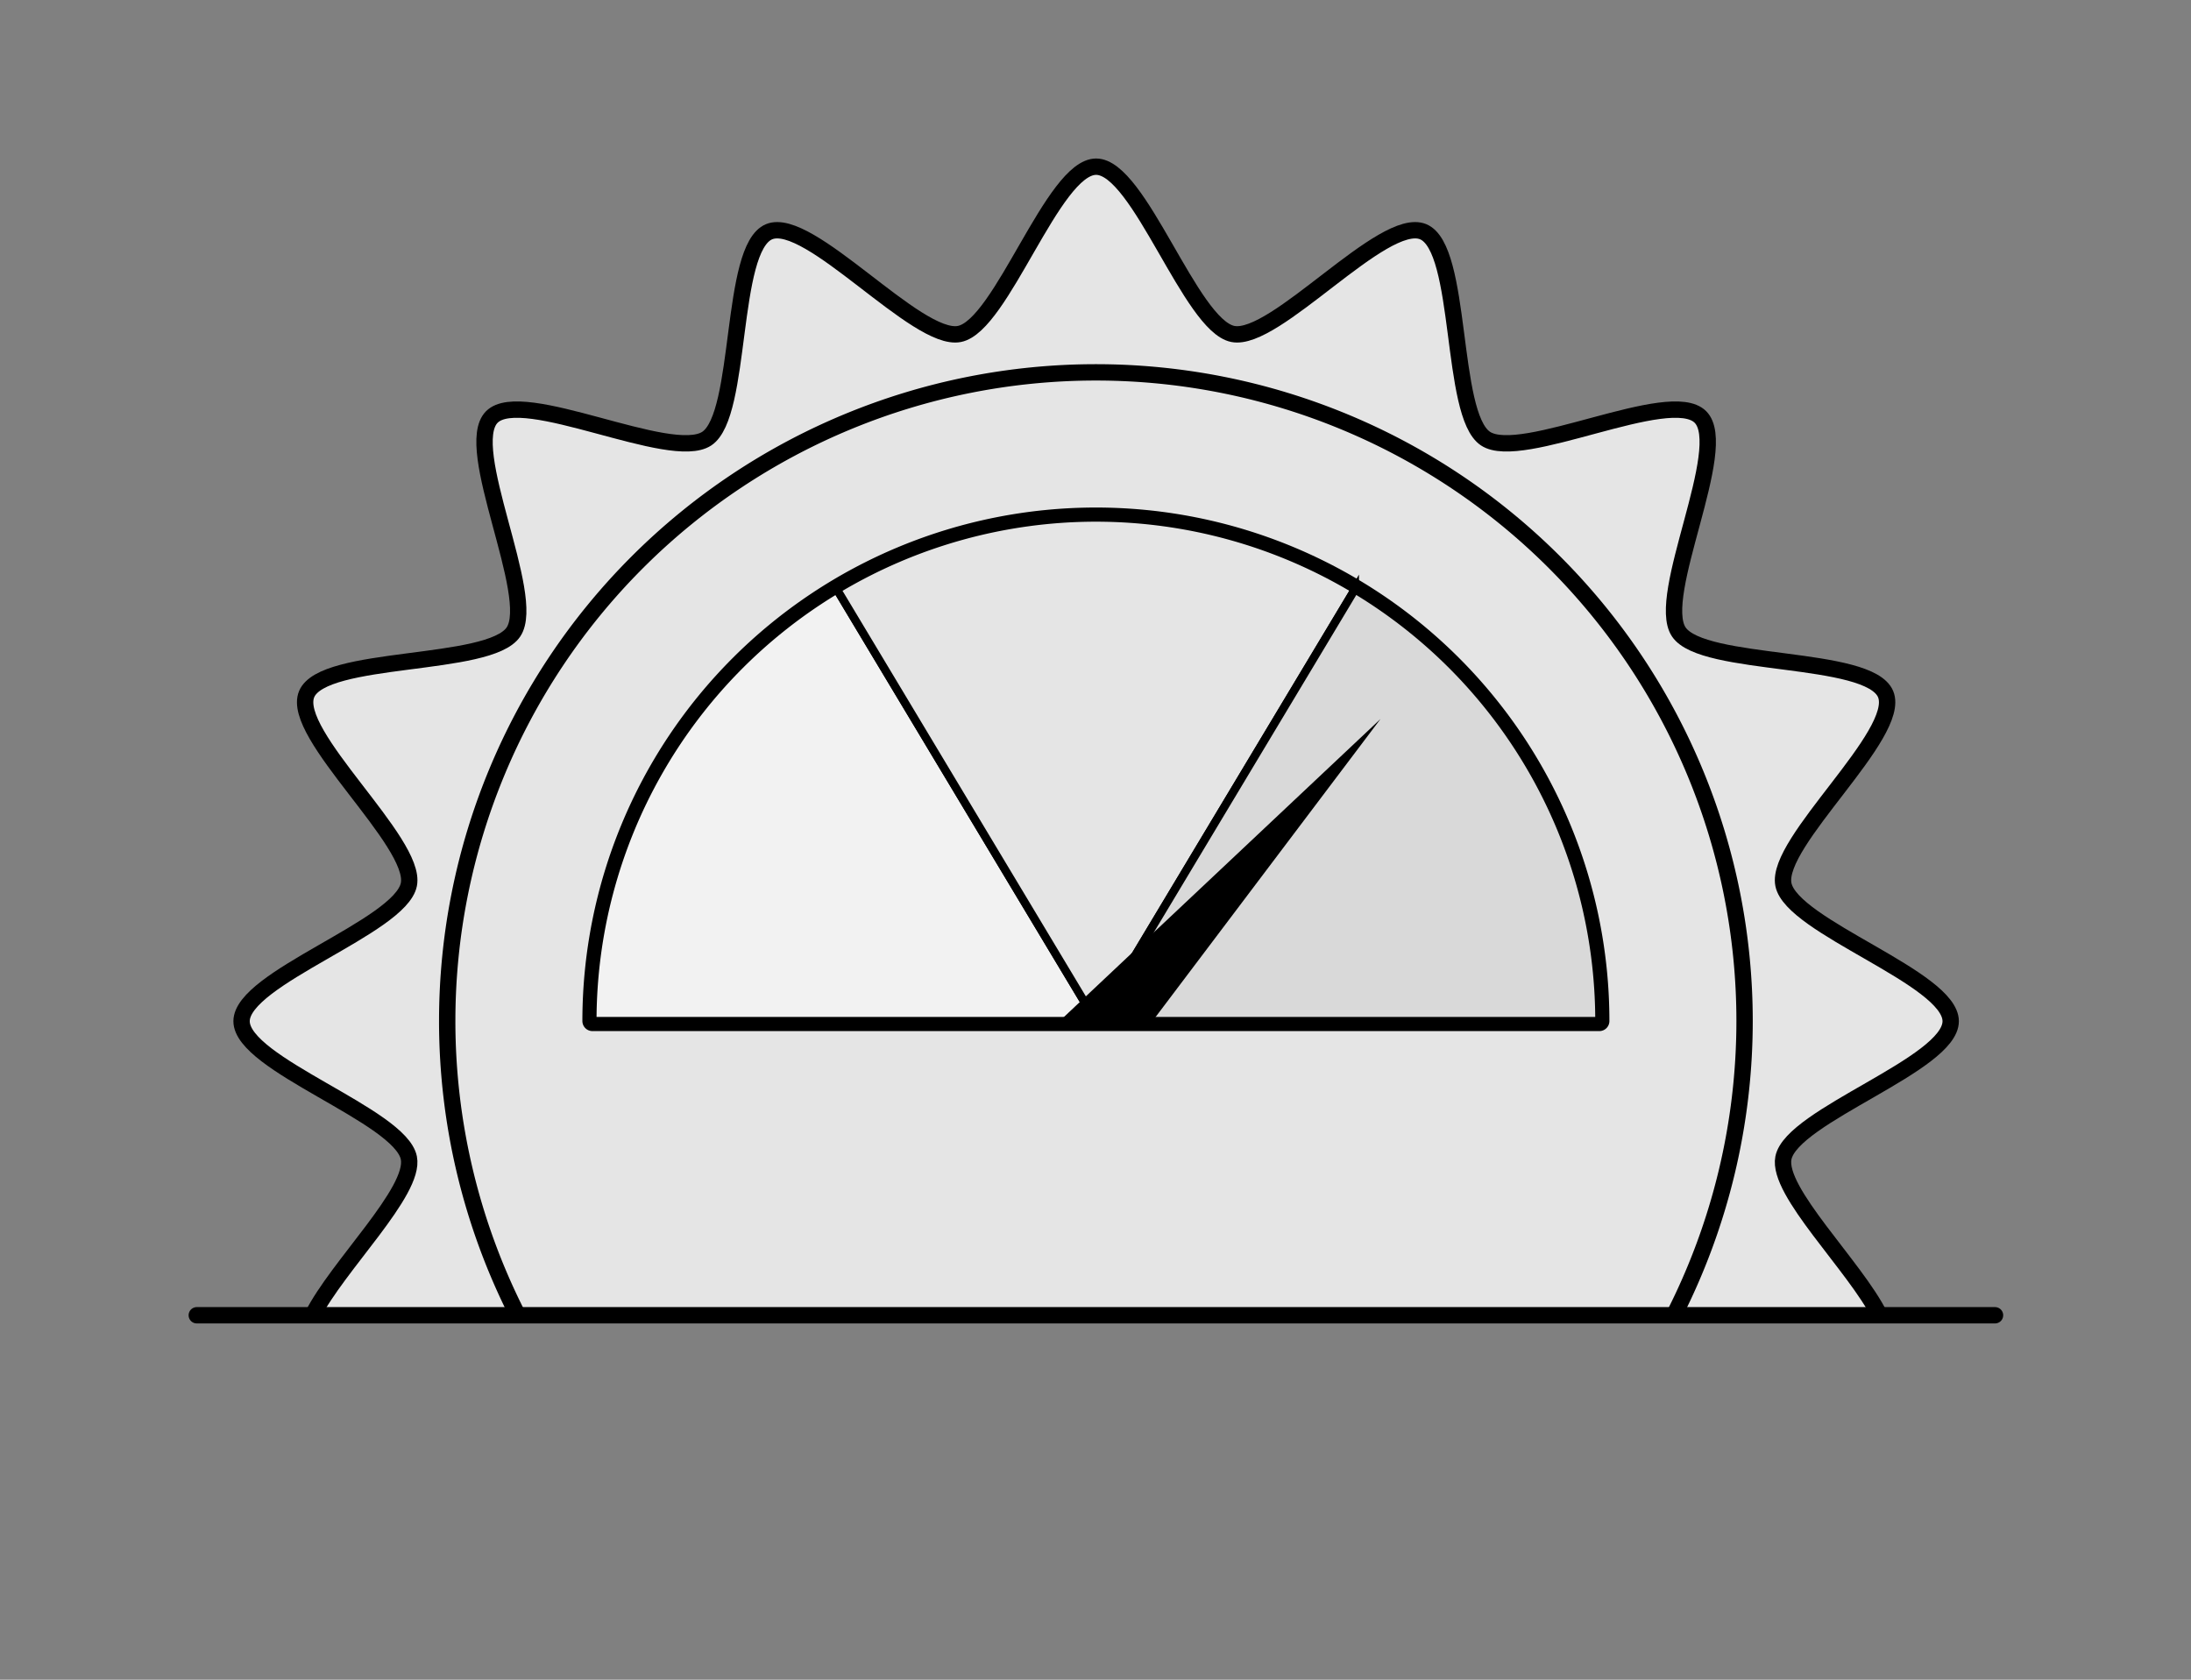 <?xml version="1.0" encoding="UTF-8" standalone="no"?>
<!-- Created with Inkscape (http://www.inkscape.org/) -->

<svg
   width="300mm"
   height="230mm"
   viewBox="0 0 300 230"
   version="1.1"
   id="svg5"
   inkscape:version="1.2.1 (9c6d41e410, 2022-07-14)"
   sodipodi:docname="weather-icons-daily.svg"
   inkscape:export-filename="..\src\media\images\weather-daily\sunrise-sunset.png"
   inkscape:export-xdpi="96"
   inkscape:export-ydpi="96"
   xmlns:inkscape="http://www.inkscape.org/namespaces/inkscape"
   xmlns:sodipodi="http://sodipodi.sourceforge.net/DTD/sodipodi-0.dtd"
   xmlns="http://www.w3.org/2000/svg"
   xmlns:svg="http://www.w3.org/2000/svg">
  <rect x="0" y="0" width="300" height="230" fill="#808080" stroke="none"/>
  <sodipodi:namedview
     id="namedview7"
     pagecolor="#ffffff"
     bordercolor="#666666"
     borderopacity="1.0"
     inkscape:showpageshadow="2"
     inkscape:pageopacity="0.0"
     inkscape:pagecheckerboard="0"
     inkscape:deskcolor="#d1d1d1"
     inkscape:document-units="mm"
     showgrid="true"
     inkscape:zoom="0.5946522"
     inkscape:cx="242.99919"
     inkscape:cy="422.09547"
     inkscape:window-width="1920"
     inkscape:window-height="1027"
     inkscape:window-x="-8"
     inkscape:window-y="-8"
     inkscape:window-maximized="1"
     inkscape:current-layer="layer1">
    <inkscape:grid
       type="xygrid"
       id="grid1216"
       spacingx="13.229"
       spacingy="13.229"
       originx="150"
       originy="115" />
  </sodipodi:namedview>
  <defs
     id="defs2">
    <rect
       x="316.929"
       y="484.646"
       width="500"
       height="300"
       id="rect9159" />
    <rect
       x="316.929"
       y="484.646"
       width="500"
       height="250"
       id="rect9153" />
  </defs>
  <g
     inkscape:groupmode="layer"
     id="layer4"
     inkscape:label="wind"
     style="display:none;stroke-width:5.292;stroke-dasharray:none"
     sodipodi:insensitive="true">
    <path
       style="fill:none;stroke:#000000;stroke-width:5.426;stroke-linecap:round;stroke-linejoin:miter;stroke-dasharray:none;stroke-opacity:1;paint-order:normal"
       d="m 17.708,99.474 c 0,0 55.74,2.182 83.468,0 28.11,-2.212 58.388,-0.955 83.468,-13.229 11.662,-5.707 22.803,-14.935 27.823,-26.458 3.549,-8.148 3.549,-18.31 0,-26.458 -5.019,-11.523 -15.705,-21.685 -27.823,-26.458 -8.568,-3.375 -19.254,-3.375 -27.823,0 -12.117,4.773 -22.803,14.935 -27.823,26.458 -3.549,8.148 -3.549,18.31 0,26.458 2.51,5.762 13.911,13.229 13.911,13.229"
       id="path17112"
       sodipodi:nodetypes="cssssssssc" />
    <path
       style="fill:none;stroke:#000000;stroke-width:5.426;stroke-linecap:round;stroke-linejoin:miter;stroke-dasharray:none;stroke-opacity:1;paint-order:normal"
       d="m 30.937,128.229 c 0,0 130.846,5.927 181.472,0 18.976,-2.222 52.872,-6.859 65.917,-20.151 13.031,-13.278 12.357,-28.192 5.293,-41.905 -5.045,-9.517 -13.848,-16.091 -29.477,-17.319"
       id="path17114"
       sodipodi:nodetypes="csscc" />
    <path
       style="fill:none;stroke:#000000;stroke-width:5.426;stroke-linecap:round;stroke-linejoin:miter;stroke-dasharray:none;stroke-opacity:1;paint-order:normal"
       d="m 17.708,165.619 c 0,0 61.013,-4.795 92.604,2.297 10.091,2.265 22.371,4.841 27.823,13.229 4.876,7.502 4.876,18.956 0,26.458 -5.451,8.388 -17.731,10.964 -27.823,13.229 -4.513,1.013 -9.627,1.688 -13.911,0 -6.059,-2.387 -11.402,-7.468 -13.911,-13.229 -1.775,-4.074 -1.775,-9.155 0,-13.229 2.51,-5.762 13.911,-13.229 13.911,-13.229"
       id="path17190"
       sodipodi:nodetypes="csssssssc" />
    <path
       style="fill:none;stroke:#000000;stroke-width:5.426;stroke-linecap:round;stroke-linejoin:miter;stroke-dasharray:none;stroke-opacity:1;paint-order:normal"
       d="m 136.771,154.688 c 0,0 34.608,-2.825 52.917,0 14.474,2.234 38.071,5.898 50.544,13.229 5.578,3.279 11.402,7.468 13.911,13.229 1.775,4.074 1.775,9.155 1e-5,13.229 -2.51,5.762 -13.911,13.229 -13.911,13.229"
       id="path17259"
       sodipodi:nodetypes="cssssc" />
  </g>
  <g
     inkscape:groupmode="layer"
     id="layer3"
     inkscape:label="precipitations"
     style="display:none;stroke:#000000;stroke-width:2.646;stroke-dasharray:none;stroke-opacity:1"
     sodipodi:insensitive="true">
    <path
       id="path333"
       style="display:inline;fill:#e5e5e5;fill-opacity:1;stroke:#000000;stroke-width:2.646;stroke-linecap:round;stroke-linejoin:round;stroke-dasharray:none;stroke-opacity:1"
       inkscape:transform-center-x="5.4379743"
       inkscape:transform-center-y="-7.4994285"
       d="m 266.171,103.496 c 7.102,40.073 -31.752,45.366 -64.184,28.99 -22.781,20.351 -53.179,20.775 -77.46,8.868 -24.281,6.543 -52.041,6.803 -67.404,-15.636 C -0.169,134.838 7.595,68.991 44.953,66.54 56.567,43.338 79.401,30.627 110.709,50.274 c 10.637,-14.075 23.739,-37.387 64.513,-20.126 23.921,-28.232 58.6,-12.29 72.189,12.259 37.884,-5.673 51.145,42.024 18.76,61.089 z"
       sodipodi:nodetypes="ccccccccc"
       inkscape:label="cloud" />
    <g
       id="g13310"
       inkscape:label="rain"
       style="display:inline;fill:#000000;fill-opacity:1;stroke:#000000;stroke-width:1.479;stroke-dasharray:none;stroke-opacity:1"
       transform="matrix(1.789,0,0,1.789,-1.498,2.5)">
      <path
         style="display:inline;fill:#000000;fill-opacity:1;stroke:#000000;stroke-width:1.479;stroke-linecap:butt;stroke-linejoin:miter;stroke-dasharray:none;stroke-opacity:1"
         d="m 11.656,81.163 c 0,0 -5.288,4.371 -5.821,7.487 -0.148,0.864 0.048,2.103 0.832,2.495 0.784,0.392 1.893,-0.195 2.495,-0.832 2.172,-2.297 2.494,-9.15 2.494,-9.15 z"
         id="path3600"
         sodipodi:nodetypes="csssc"
         inkscape:transform-center-x="3.2640978"
         inkscape:transform-center-y="5.6097429" />
      <path
         style="display:inline;fill:#000000;fill-opacity:1;stroke:#000000;stroke-width:1.479;stroke-linecap:butt;stroke-linejoin:miter;stroke-dasharray:none;stroke-opacity:1"
         d="m 24.886,90.736 c 0,0 -5.288,4.371 -5.821,7.487 -0.148,0.864 0.048,2.103 0.832,2.495 0.784,0.392 1.893,-0.195 2.495,-0.832 2.172,-2.297 2.494,-9.15 2.494,-9.15 z"
         id="path3602"
         sodipodi:nodetypes="csssc"
         inkscape:transform-center-x="3.2640977"
         inkscape:transform-center-y="5.6097427" />
      <path
         style="display:inline;fill:#000000;fill-opacity:1;stroke:#000000;stroke-width:1.479;stroke-linecap:butt;stroke-linejoin:miter;stroke-dasharray:none;stroke-opacity:1"
         d="m 11.656,97.35 c 0,0 -5.288,4.371 -5.821,7.487 -0.148,0.864 0.048,2.103 0.832,2.495 0.784,0.392 1.893,-0.195 2.495,-0.832 2.172,-2.297 2.494,-9.15 2.494,-9.15 z"
         id="path3604"
         sodipodi:nodetypes="csssc"
         inkscape:transform-center-x="3.2640976"
         inkscape:transform-center-y="5.609743" />
      <path
         style="display:inline;fill:#000000;fill-opacity:1;stroke:#000000;stroke-width:1.479;stroke-linecap:butt;stroke-linejoin:miter;stroke-dasharray:none;stroke-opacity:1"
         d="m 24.886,106.922 c 0,0 -5.288,4.371 -5.821,7.487 -0.148,0.864 0.048,2.103 0.832,2.495 0.784,0.392 1.893,-0.195 2.495,-0.832 2.172,-2.297 2.494,-9.15 2.494,-9.15 z"
         id="path3606"
         sodipodi:nodetypes="csssc"
         inkscape:transform-center-x="3.2640974"
         inkscape:transform-center-y="5.609743" />
      <path
         style="display:inline;fill:#000000;fill-opacity:1;stroke:#000000;stroke-width:1.479;stroke-linecap:butt;stroke-linejoin:miter;stroke-dasharray:none;stroke-opacity:1"
         d="m 37.704,81.986 c 0,0 -5.288,4.371 -5.821,7.487 -0.148,0.864 0.048,2.103 0.832,2.495 0.784,0.392 1.893,-0.195 2.495,-0.832 2.172,-2.297 2.494,-9.15 2.494,-9.15 z"
         id="path3608"
         sodipodi:nodetypes="csssc"
         inkscape:transform-center-x="3.2640966"
         inkscape:transform-center-y="5.6097416" />
      <path
         style="display:inline;fill:#000000;fill-opacity:1;stroke:#000000;stroke-width:1.479;stroke-linecap:butt;stroke-linejoin:miter;stroke-dasharray:none;stroke-opacity:1"
         d="m 38.115,97.35 c 0,0 -5.288,4.371 -5.821,7.487 -0.148,0.864 0.048,2.103 0.832,2.495 0.784,0.392 1.893,-0.195 2.495,-0.832 2.172,-2.297 2.494,-9.15 2.494,-9.15 z"
         id="path3610"
         sodipodi:nodetypes="csssc"
         inkscape:transform-center-x="3.2640949"
         inkscape:transform-center-y="5.6097392" />
    </g>
    <g
       id="g9608"
       inkscape:label="snow"
       style="display:inline;fill:#000000;fill-opacity:1;stroke:#000000;stroke-width:1.479;stroke-dasharray:none;stroke-opacity:1"
       transform="matrix(1.789,0,0,1.789,5.91,2.5)">
      <path
         sodipodi:type="star"
         style="fill:#000000;fill-opacity:1;stroke:#000000;stroke-width:6.315;stroke-linecap:round;stroke-linejoin:round;stroke-dasharray:none;stroke-opacity:1"
         id="path10677"
         inkscape:flatsided="false"
         sodipodi:sides="6"
         sodipodi:cx="39.6875"
         sodipodi:cy="54.239578"
         sodipodi:r1="13.229166"
         sodipodi:r2="3.9687498"
         sodipodi:arg1="1.5707963"
         sodipodi:arg2="2.0943951"
         inkscape:rounded="0.3"
         inkscape:randomized="0"
         d="m 39.688,67.469 c -2.997,0 0.611,-8.293 -1.984,-9.792 -2.596,-1.499 -7.974,5.773 -9.472,3.178 -1.499,-2.596 7.488,-3.617 7.488,-6.615 0,-2.997 -8.987,-4.019 -7.488,-6.615 1.499,-2.596 6.877,4.676 9.472,3.178 2.596,-1.499 -1.013,-9.792 1.984,-9.792 2.997,0 -0.611,8.293 1.984,9.792 2.596,1.499 7.974,-5.773 9.472,-3.178 1.499,2.596 -7.488,3.617 -7.488,6.615 0,2.997 8.987,4.019 7.488,6.615 -1.499,2.596 -6.877,-4.676 -9.472,-3.178 -2.596,1.499 1.013,9.792 -1.984,9.792 z"
         transform="matrix(0.225,0.066,-0.066,0.225,86.393,76.178)" />
      <path
         sodipodi:type="star"
         style="fill:#000000;fill-opacity:1;stroke:#000000;stroke-width:6.315;stroke-linecap:round;stroke-linejoin:round;stroke-dasharray:none;stroke-opacity:1"
         id="path10679"
         inkscape:flatsided="false"
         sodipodi:sides="6"
         sodipodi:cx="39.6875"
         sodipodi:cy="54.239578"
         sodipodi:r1="13.229166"
         sodipodi:r2="3.9687498"
         sodipodi:arg1="1.5707963"
         sodipodi:arg2="2.0943951"
         inkscape:rounded="0.3"
         inkscape:randomized="0"
         d="m 39.688,67.469 c -2.997,0 0.611,-8.293 -1.984,-9.792 -2.596,-1.499 -7.974,5.773 -9.472,3.178 -1.499,-2.596 7.488,-3.617 7.488,-6.615 0,-2.997 -8.987,-4.019 -7.488,-6.615 1.499,-2.596 6.877,4.676 9.472,3.178 2.596,-1.499 -1.013,-9.792 1.984,-9.792 2.997,0 -0.611,8.293 1.984,9.792 2.596,1.499 7.974,-5.773 9.472,-3.178 1.499,2.596 -7.488,3.617 -7.488,6.615 0,2.997 8.987,4.019 7.488,6.615 -1.499,2.596 -6.877,-4.676 -9.472,-3.178 -2.596,1.499 1.013,9.792 -1.984,9.792 z"
         transform="matrix(0.225,0.066,-0.066,0.225,80.871,90.295)" />
      <path
         sodipodi:type="star"
         style="fill:#000000;fill-opacity:1;stroke:#000000;stroke-width:6.315;stroke-linecap:round;stroke-linejoin:round;stroke-dasharray:none;stroke-opacity:1"
         id="path10681"
         inkscape:flatsided="false"
         sodipodi:sides="6"
         sodipodi:cx="39.6875"
         sodipodi:cy="54.239578"
         sodipodi:r1="13.229166"
         sodipodi:r2="3.9687498"
         sodipodi:arg1="1.5707963"
         sodipodi:arg2="2.0943951"
         inkscape:rounded="0.3"
         inkscape:randomized="0"
         d="m 39.688,67.469 c -2.997,0 0.611,-8.293 -1.984,-9.792 -2.596,-1.499 -7.974,5.773 -9.472,3.178 -1.499,-2.596 7.488,-3.617 7.488,-6.615 0,-2.997 -8.987,-4.019 -7.488,-6.615 1.499,-2.596 6.877,4.676 9.472,3.178 2.596,-1.499 -1.013,-9.792 1.984,-9.792 2.997,0 -0.611,8.293 1.984,9.792 2.596,1.499 7.974,-5.773 9.472,-3.178 1.499,2.596 -7.488,3.617 -7.488,6.615 0,2.997 8.987,4.019 7.488,6.615 -1.499,2.596 -6.877,-4.676 -9.472,-3.178 -2.596,1.499 1.013,9.792 -1.984,9.792 z"
         transform="matrix(0.225,0.066,-0.066,0.225,73.364,73.847)" />
      <path
         sodipodi:type="star"
         style="fill:#000000;fill-opacity:1;stroke:#000000;stroke-width:6.315;stroke-linecap:round;stroke-linejoin:round;stroke-dasharray:none;stroke-opacity:1"
         id="path10683"
         inkscape:flatsided="false"
         sodipodi:sides="6"
         sodipodi:cx="39.6875"
         sodipodi:cy="54.239578"
         sodipodi:r1="13.229166"
         sodipodi:r2="3.9687498"
         sodipodi:arg1="1.5707963"
         sodipodi:arg2="2.0943951"
         inkscape:rounded="0.3"
         inkscape:randomized="0"
         d="m 39.688,67.469 c -2.997,0 0.611,-8.293 -1.984,-9.792 -2.596,-1.499 -7.974,5.773 -9.472,3.178 -1.499,-2.596 7.488,-3.617 7.488,-6.615 0,-2.997 -8.987,-4.019 -7.488,-6.615 1.499,-2.596 6.877,4.676 9.472,3.178 2.596,-1.499 -1.013,-9.792 1.984,-9.792 2.997,0 -0.611,8.293 1.984,9.792 2.596,1.499 7.974,-5.773 9.472,-3.178 1.499,2.596 -7.488,3.617 -7.488,6.615 0,2.997 8.987,4.019 7.488,6.615 -1.499,2.596 -6.877,-4.676 -9.472,-3.178 -2.596,1.499 1.013,9.792 -1.984,9.792 z"
         transform="matrix(0.225,0.066,-0.066,0.225,66.75,88.975)" />
      <path
         sodipodi:type="star"
         style="fill:#000000;fill-opacity:1;stroke:#000000;stroke-width:6.315;stroke-linecap:round;stroke-linejoin:round;stroke-dasharray:none;stroke-opacity:1"
         id="path10685"
         inkscape:flatsided="false"
         sodipodi:sides="6"
         sodipodi:cx="39.6875"
         sodipodi:cy="54.239578"
         sodipodi:r1="13.229166"
         sodipodi:r2="3.9687498"
         sodipodi:arg1="1.5707963"
         sodipodi:arg2="2.0943951"
         inkscape:rounded="0.3"
         inkscape:randomized="0"
         d="m 39.688,67.469 c -2.997,0 0.611,-8.293 -1.984,-9.792 -2.596,-1.499 -7.974,5.773 -9.472,3.178 -1.499,-2.596 7.488,-3.617 7.488,-6.615 0,-2.997 -8.987,-4.019 -7.488,-6.615 1.499,-2.596 6.877,4.676 9.472,3.178 2.596,-1.499 -1.013,-9.792 1.984,-9.792 2.997,0 -0.611,8.293 1.984,9.792 2.596,1.499 7.974,-5.773 9.472,-3.178 1.499,2.596 -7.488,3.617 -7.488,6.615 0,2.997 8.987,4.019 7.488,6.615 -1.499,2.596 -6.877,-4.676 -9.472,-3.178 -2.596,1.499 1.013,9.792 -1.984,9.792 z"
         transform="matrix(0.225,0.066,-0.066,0.225,59.935,76.178)" />
      <path
         sodipodi:type="star"
         style="fill:#000000;fill-opacity:1;stroke:#000000;stroke-width:6.315;stroke-linecap:round;stroke-linejoin:round;stroke-dasharray:none;stroke-opacity:1"
         id="path10687"
         inkscape:flatsided="false"
         sodipodi:sides="6"
         sodipodi:cx="39.6875"
         sodipodi:cy="54.239578"
         sodipodi:r1="13.229166"
         sodipodi:r2="3.9687498"
         sodipodi:arg1="1.5707963"
         sodipodi:arg2="2.0943951"
         inkscape:rounded="0.3"
         inkscape:randomized="0"
         d="m 39.688,67.469 c -2.997,0 0.611,-8.293 -1.984,-9.792 -2.596,-1.499 -7.974,5.773 -9.472,3.178 -1.499,-2.596 7.488,-3.617 7.488,-6.615 0,-2.997 -8.987,-4.019 -7.488,-6.615 1.499,-2.596 6.877,4.676 9.472,3.178 2.596,-1.499 -1.013,-9.792 1.984,-9.792 2.997,0 -0.611,8.293 1.984,9.792 2.596,1.499 7.974,-5.773 9.472,-3.178 1.499,2.596 -7.488,3.617 -7.488,6.615 0,2.997 8.987,4.019 7.488,6.615 -1.499,2.596 -6.877,-4.676 -9.472,-3.178 -2.596,1.499 1.013,9.792 -1.984,9.792 z"
         transform="matrix(0.225,0.066,-0.066,0.225,53.32,90.777)" />
      <path
         sodipodi:type="star"
         style="fill:#000000;fill-opacity:1;stroke:#000000;stroke-width:6.315;stroke-linecap:round;stroke-linejoin:round;stroke-dasharray:none;stroke-opacity:1"
         id="path10689"
         inkscape:flatsided="false"
         sodipodi:sides="6"
         sodipodi:cx="39.6875"
         sodipodi:cy="54.239578"
         sodipodi:r1="13.229166"
         sodipodi:r2="3.9687498"
         sodipodi:arg1="1.5707963"
         sodipodi:arg2="2.0943951"
         inkscape:rounded="0.3"
         inkscape:randomized="0"
         d="m 39.688,67.469 c -2.997,0 0.611,-8.293 -1.984,-9.792 -2.596,-1.499 -7.974,5.773 -9.472,3.178 -1.499,-2.596 7.488,-3.617 7.488,-6.615 0,-2.997 -8.987,-4.019 -7.488,-6.615 1.499,-2.596 6.877,4.676 9.472,3.178 2.596,-1.499 -1.013,-9.792 1.984,-9.792 2.997,0 -0.611,8.293 1.984,9.792 2.596,1.499 7.974,-5.773 9.472,-3.178 1.499,2.596 -7.488,3.617 -7.488,6.615 0,2.997 8.987,4.019 7.488,6.615 -1.499,2.596 -6.877,-4.676 -9.472,-3.178 -2.596,1.499 1.013,9.792 -1.984,9.792 z"
         transform="matrix(0.225,0.066,-0.066,0.225,46.906,73.847)" />
      <path
         sodipodi:type="star"
         style="fill:#000000;fill-opacity:1;stroke:#000000;stroke-width:6.315;stroke-linecap:round;stroke-linejoin:round;stroke-dasharray:none;stroke-opacity:1"
         id="path10691"
         inkscape:flatsided="false"
         sodipodi:sides="6"
         sodipodi:cx="39.6875"
         sodipodi:cy="54.239578"
         sodipodi:r1="13.229166"
         sodipodi:r2="3.9687498"
         sodipodi:arg1="1.5707963"
         sodipodi:arg2="2.0943951"
         inkscape:rounded="0.3"
         inkscape:randomized="0"
         d="m 39.688,67.469 c -2.997,0 0.611,-8.293 -1.984,-9.792 -2.596,-1.499 -7.974,5.773 -9.472,3.178 -1.499,-2.596 7.488,-3.617 7.488,-6.615 0,-2.997 -8.987,-4.019 -7.488,-6.615 1.499,-2.596 6.877,4.676 9.472,3.178 2.596,-1.499 -1.013,-9.792 1.984,-9.792 2.997,0 -0.611,8.293 1.984,9.792 2.596,1.499 7.974,-5.773 9.472,-3.178 1.499,2.596 -7.488,3.617 -7.488,6.615 0,2.997 8.987,4.019 7.488,6.615 -1.499,2.596 -6.877,-4.676 -9.472,-3.178 -2.596,1.499 1.013,9.792 -1.984,9.792 z"
         transform="matrix(0.225,0.066,-0.066,0.225,40.091,88.66)" />
      <path
         sodipodi:type="star"
         style="fill:#000000;fill-opacity:1;stroke:#000000;stroke-width:6.315;stroke-linecap:round;stroke-linejoin:round;stroke-dasharray:none;stroke-opacity:1"
         id="path10705"
         inkscape:flatsided="false"
         sodipodi:sides="6"
         sodipodi:cx="39.6875"
         sodipodi:cy="54.239578"
         sodipodi:r1="13.229166"
         sodipodi:r2="3.9687498"
         sodipodi:arg1="1.5707963"
         sodipodi:arg2="2.0943951"
         inkscape:rounded="0.3"
         inkscape:randomized="0"
         d="m 39.688,67.469 c -2.997,0 0.611,-8.293 -1.984,-9.792 -2.596,-1.499 -7.974,5.773 -9.472,3.178 -1.499,-2.596 7.488,-3.617 7.488,-6.615 0,-2.997 -8.987,-4.019 -7.488,-6.615 1.499,-2.596 6.877,4.676 9.472,3.178 2.596,-1.499 -1.013,-9.792 1.984,-9.792 2.997,0 -0.611,8.293 1.984,9.792 2.596,1.499 7.974,-5.773 9.472,-3.178 1.499,2.596 -7.488,3.617 -7.488,6.615 0,2.997 8.987,4.019 7.488,6.615 -1.499,2.596 -6.877,-4.676 -9.472,-3.178 -2.596,1.499 1.013,9.792 -1.984,9.792 z"
         transform="matrix(0.225,0.066,-0.066,0.225,74.91,102.606)" />
      <path
         sodipodi:type="star"
         style="fill:#000000;fill-opacity:1;stroke:#000000;stroke-width:6.315;stroke-linecap:round;stroke-linejoin:round;stroke-dasharray:none;stroke-opacity:1"
         id="path10707"
         inkscape:flatsided="false"
         sodipodi:sides="6"
         sodipodi:cx="39.6875"
         sodipodi:cy="54.239578"
         sodipodi:r1="13.229166"
         sodipodi:r2="3.9687498"
         sodipodi:arg1="1.5707963"
         sodipodi:arg2="2.0943951"
         inkscape:rounded="0.3"
         inkscape:randomized="0"
         d="m 39.688,67.469 c -2.997,0 0.611,-8.293 -1.984,-9.792 -2.596,-1.499 -7.974,5.773 -9.472,3.178 -1.499,-2.596 7.488,-3.617 7.488,-6.615 0,-2.997 -8.987,-4.019 -7.488,-6.615 1.499,-2.596 6.877,4.676 9.472,3.178 2.596,-1.499 -1.013,-9.792 1.984,-9.792 2.997,0 -0.611,8.293 1.984,9.792 2.596,1.499 7.974,-5.773 9.472,-3.178 1.499,2.596 -7.488,3.617 -7.488,6.615 0,2.997 8.987,4.019 7.488,6.615 -1.499,2.596 -6.877,-4.676 -9.472,-3.178 -2.596,1.499 1.013,9.792 -1.984,9.792 z"
         transform="matrix(0.225,0.066,-0.066,0.225,59.935,103.26)" />
      <path
         sodipodi:type="star"
         style="fill:#000000;fill-opacity:1;stroke:#000000;stroke-width:6.315;stroke-linecap:round;stroke-linejoin:round;stroke-dasharray:none;stroke-opacity:1"
         id="path10709"
         inkscape:flatsided="false"
         sodipodi:sides="6"
         sodipodi:cx="39.6875"
         sodipodi:cy="54.239578"
         sodipodi:r1="13.229166"
         sodipodi:r2="3.9687498"
         sodipodi:arg1="1.5707963"
         sodipodi:arg2="2.0943951"
         inkscape:rounded="0.3"
         inkscape:randomized="0"
         d="m 39.688,67.469 c -2.997,0 0.611,-8.293 -1.984,-9.792 -2.596,-1.499 -7.974,5.773 -9.472,3.178 -1.499,-2.596 7.488,-3.617 7.488,-6.615 0,-2.997 -8.987,-4.019 -7.488,-6.615 1.499,-2.596 6.877,4.676 9.472,3.178 2.596,-1.499 -1.013,-9.792 1.984,-9.792 2.997,0 -0.611,8.293 1.984,9.792 2.596,1.499 7.974,-5.773 9.472,-3.178 1.499,2.596 -7.488,3.617 -7.488,6.615 0,2.997 8.987,4.019 7.488,6.615 -1.499,2.596 -6.877,-4.676 -9.472,-3.178 -2.596,1.499 1.013,9.792 -1.984,9.792 z"
         transform="matrix(0.225,0.066,-0.066,0.225,48.452,102.606)" />
      <path
         sodipodi:type="star"
         style="fill:#000000;fill-opacity:1;stroke:#000000;stroke-width:6.315;stroke-linecap:round;stroke-linejoin:round;stroke-dasharray:none;stroke-opacity:1"
         id="path10711"
         inkscape:flatsided="false"
         sodipodi:sides="6"
         sodipodi:cx="39.6875"
         sodipodi:cy="54.239578"
         sodipodi:r1="13.229166"
         sodipodi:r2="3.9687498"
         sodipodi:arg1="1.5707963"
         sodipodi:arg2="2.0943951"
         inkscape:rounded="0.3"
         inkscape:randomized="0"
         d="m 39.688,67.469 c -2.997,0 0.611,-8.293 -1.984,-9.792 -2.596,-1.499 -7.974,5.773 -9.472,3.178 -1.499,-2.596 7.488,-3.617 7.488,-6.615 0,-2.997 -8.987,-4.019 -7.488,-6.615 1.499,-2.596 6.877,4.676 9.472,3.178 2.596,-1.499 -1.013,-9.792 1.984,-9.792 2.997,0 -0.611,8.293 1.984,9.792 2.596,1.499 7.974,-5.773 9.472,-3.178 1.499,2.596 -7.488,3.617 -7.488,6.615 0,2.997 8.987,4.019 7.488,6.615 -1.499,2.596 -6.877,-4.676 -9.472,-3.178 -2.596,1.499 1.013,9.792 -1.984,9.792 z"
         transform="matrix(0.225,0.066,-0.066,0.225,33.477,103.26)" />
    </g>
    <g
       id="g13287"
       inkscape:label="hail"
       style="display:inline;fill:#0b0b0b;fill-opacity:1;stroke:#000000;stroke-width:1.479;stroke-dasharray:none;stroke-opacity:1"
       transform="matrix(1.789,0,0,1.789,5.91,2.5)">
      <path
         sodipodi:type="star"
         style="fill:#0b0b0b;fill-opacity:1;stroke:#000000;stroke-width:1.479;stroke-linecap:butt;stroke-linejoin:miter;stroke-dasharray:none;stroke-opacity:1"
         id="path16922"
         inkscape:flatsided="true"
         sodipodi:sides="6"
         sodipodi:cx="98.424995"
         sodipodi:cy="98.954163"
         sodipodi:r1="3.175"
         sodipodi:r2="2.7496307"
         sodipodi:arg1="1.5707963"
         sodipodi:arg2="2.0943951"
         inkscape:rounded="0"
         inkscape:randomized="0"
         d="m 98.425,102.129 -2.75,-1.587 0,-3.175 2.75,-1.587 2.75,1.587 0,3.175 z"
         inkscape:transform-center-x="1.5491966e-06"
         transform="rotate(-15,108.205,71.254)" />
      <path
         sodipodi:type="star"
         style="fill:#0b0b0b;fill-opacity:1;stroke:#000000;stroke-width:1.479;stroke-linecap:butt;stroke-linejoin:miter;stroke-dasharray:none;stroke-opacity:1"
         id="path16924"
         inkscape:flatsided="true"
         sodipodi:sides="6"
         sodipodi:cx="114.3"
         sodipodi:cy="114.82917"
         sodipodi:r1="3.175"
         sodipodi:r2="2.7496307"
         sodipodi:arg1="0"
         sodipodi:arg2="0.52359878"
         inkscape:rounded="0"
         inkscape:randomized="0"
         d="m 117.475,114.829 -1.587,2.75 h -3.175 l -1.587,-2.75 1.587,-2.75 h 3.175 z"
         inkscape:transform-center-x="3.4825906e-06"
         inkscape:transform-center-y="-4.562724e-06"
         transform="rotate(-75,111.919,117.932)" />
      <path
         sodipodi:type="star"
         style="fill:#0b0b0b;fill-opacity:1;stroke:#000000;stroke-width:1.479;stroke-linecap:butt;stroke-linejoin:miter;stroke-dasharray:none;stroke-opacity:1"
         id="path16926"
         inkscape:flatsided="true"
         sodipodi:sides="6"
         sodipodi:cx="127"
         sodipodi:cy="98.954163"
         sodipodi:r1="3.175"
         sodipodi:r2="2.7496307"
         sodipodi:arg1="0"
         sodipodi:arg2="0.52359878"
         inkscape:rounded="0"
         inkscape:randomized="0"
         d="m 130.175,98.954 -1.587,2.75 h -3.175 l -1.587,-2.75 1.587,-2.75 h 3.175 z"
         transform="rotate(45,127,98.954)" />
      <path
         style="fill:#0b0b0b;fill-opacity:1;stroke:#000000;stroke-width:1.479;stroke-linecap:round;stroke-linejoin:miter;stroke-dasharray:none;stroke-opacity:1"
         d="m 109.103,94.192 6.35,-12.7"
         id="path17254" />
      <path
         style="fill:#0b0b0b;fill-opacity:1;stroke:#000000;stroke-width:1.479;stroke-linecap:round;stroke-linejoin:miter;stroke-dasharray:none;stroke-opacity:1"
         d="m 112.713,108.479 6.35,-12.7"
         id="path17256" />
      <path
         style="fill:#0b0b0b;fill-opacity:1;stroke:#000000;stroke-width:1.479;stroke-linecap:round;stroke-linejoin:miter;stroke-dasharray:none;stroke-opacity:1"
         d="m 130.175,92.604 6.35,-12.7"
         id="path17258" />
    </g>
    <path
       style="fill:none;stroke:#000000;stroke-width:2.646;stroke-linecap:butt;stroke-linejoin:miter;stroke-dasharray:none;stroke-opacity:1"
       d="M 136.771,9.167 57.47,220.833"
       id="path13714"
       inkscape:label="division-left" />
    <path
       style="fill:none;stroke:#000000;stroke-width:2.646;stroke-linecap:butt;stroke-linejoin:miter;stroke-dasharray:none;stroke-opacity:1"
       d="M 242.604,9.167 163.303,220.833"
       id="path13716"
       inkscape:label="division-right" />
    <g
       id="g14911"
       inkscape:label="clock"
       style="display:inline;stroke:#000000;stroke-width:3.748;stroke-dasharray:none;stroke-opacity:1"
       transform="matrix(0.706,0,0,0.706,54.172,26.042)">
      <circle
         style="fill:#ffffff;fill-opacity:1;stroke:#000000;stroke-width:3.748;stroke-linecap:butt;stroke-linejoin:miter;stroke-dasharray:none;stroke-opacity:1;paint-order:normal"
         id="path14740"
         cx="150"
         cy="88.542"
         r="66.146"
         inkscape:label="clock-outer" />
      <g
         id="g15929"
         inkscape:label="lines"
         style="stroke:#000000;stroke-width:3.748;stroke-dasharray:none;stroke-opacity:1">
        <path
           id="path15836"
           style="fill:none;stroke:#000000;stroke-width:3.748;stroke-linecap:butt;stroke-linejoin:miter;stroke-dasharray:none;stroke-opacity:1"
           d="M 150,22.396 V 154.688" />
        <path
           id="path15841"
           style="fill:none;stroke:#000000;stroke-width:3.748;stroke-linecap:butt;stroke-linejoin:miter;stroke-dasharray:none;stroke-opacity:1"
           d="M 116.958,145.772 183.041,31.312" />
        <path
           id="path15846"
           style="fill:none;stroke:#000000;stroke-width:3.748;stroke-linecap:butt;stroke-linejoin:miter;stroke-dasharray:none;stroke-opacity:1"
           d="M 207.23,55.5 92.771,121.583" />
        <path
           id="path15851"
           style="fill:none;stroke:#000000;stroke-width:3.748;stroke-linecap:butt;stroke-linejoin:miter;stroke-dasharray:none;stroke-opacity:1"
           d="m 83.854,88.542 132.292,-2e-6" />
        <path
           id="path15826"
           style="fill:none;stroke:#000000;stroke-width:3.748;stroke-linecap:butt;stroke-linejoin:miter;stroke-dasharray:none;stroke-opacity:1"
           d="M 207.278,121.611 92.771,55.5" />
        <path
           id="path15831"
           style="fill:none;stroke:#000000;stroke-width:3.748;stroke-linecap:butt;stroke-linejoin:miter;stroke-dasharray:none;stroke-opacity:1"
           d="M 116.959,31.312 183.069,145.82" />
      </g>
      <circle
         style="display:inline;fill:#ffffff;fill-opacity:1;stroke:none;stroke-width:3.748;stroke-linecap:butt;stroke-linejoin:miter;stroke-dasharray:none;stroke-opacity:1;paint-order:normal"
         id="path14744"
         cx="150"
         cy="88.542"
         r="52.917"
         inkscape:label="mask-center" />
      <path
         style="fill:none;stroke:#000000;stroke-width:3.748;stroke-linecap:butt;stroke-linejoin:miter;stroke-dasharray:none;stroke-opacity:1"
         d="M 123.542,75.312 150,88.542 189.688,48.854"
         id="path16001"
         inkscape:label="hands" />
    </g>
  </g>
  <g
     inkscape:groupmode="layer"
     id="layer2"
     inkscape:label="uv"
     style="display:inline"
     transform="matrix(0.846,0,0,0.846,23.154,15.656)"
     sodipodi:insensitive="true">
    <path
       id="path1050"
       style="display:inline;fill:#e5e5e5;fill-opacity:1;stroke:#000000;stroke-width:2.334;stroke-linecap:butt;stroke-linejoin:round;stroke-dasharray:none;stroke-opacity:1"
       inkscape:label="sunrays"
       inkscape:transform-center-x="-4.9734317e-06"
       inkscape:transform-center-y="5.05e-06"
       d="M 38.158,157.011 C 41.692,149.95 52.861,139.298 51.909,134.512 50.706,128.463 28.033,121.167 28.033,115 c 0,-6.167 22.673,-13.463 23.876,-19.512 1.203,-6.048 -16.952,-21.466 -14.592,-27.163 2.36,-5.697 26.099,-3.762 29.525,-8.889 3.426,-5.128 -7.447,-26.319 -3.086,-30.679 4.361,-4.361 25.552,6.512 30.679,3.086 5.128,-3.426 3.192,-27.165 8.889,-29.525 5.697,-2.36 21.115,15.795 27.163,14.592 6.048,-1.203 13.345,-23.876 19.512,-23.876 6.167,-10e-8 13.463,22.673 19.512,23.876 6.048,1.203 21.466,-16.952 27.163,-14.592 5.697,2.36 3.762,26.099 8.889,29.525 5.128,3.426 26.319,-7.447 30.679,-3.086 4.361,4.361 -6.512,25.552 -3.086,30.679 3.426,5.128 27.165,3.192 29.525,8.889 2.36,5.697 -15.795,21.115 -14.592,27.163 1.203,6.048 23.876,13.345 23.876,19.512 0,6.167 -22.673,13.463 -23.876,19.512 -0.952,4.786 10.217,15.439 13.751,22.499"
       transform="matrix(1.134,0,0,1.134,-20.06,16.371)" />
    <path
       id="path8952"
       style="display:inline;fill:#e5e5e5;fill-opacity:1;stroke:#000000;stroke-width:2.646;stroke-linecap:butt;stroke-linejoin:round;stroke-dasharray:none;stroke-opacity:1"
       inkscape:label="sun"
       d="M 56.449,194.404 A 104.988,104.988 0 0 1 45.012,146.75 104.988,104.988 0 0 1 150,41.762 104.988,104.988 0 0 1 254.988,146.75 v 0 a 104.988,104.988 0 0 1 -11.438,47.653" />
    <path
       id="path9042"
       style="display:inline;fill:#e5e5e5;fill-opacity:1;stroke:#000000;stroke-width:3.259;stroke-linecap:butt;stroke-linejoin:round;stroke-dasharray:none;stroke-opacity:1"
       d="M 150,65.269 A 81.481,81.481 0 0 0 68.519,146.75 H 231.481 A 81.481,81.481 0 0 0 150,65.269 Z"
       inkscape:label="gauge" />
    <path
       id="path10195"
       style="fill:#f2f2f2;fill-opacity:1;stroke:#000000;stroke-width:1.323;stroke-linecap:butt;stroke-linejoin:miter;stroke-dasharray:none;stroke-opacity:1"
       d="M 108.086,76.894 A 81.481,81.481 0 0 0 68.519,146.75 h 81.481 z"
       inkscape:label="gauge-low" />
    <path
       id="path10200"
       style="fill:#e5e5e5;fill-opacity:1;stroke:#000000;stroke-width:1.323;stroke-linecap:butt;stroke-linejoin:miter;stroke-dasharray:none;stroke-opacity:1"
       d="m 150,65.269 a 81.481,81.481 0 0 0 -41.914,11.624 l 41.914,69.857 41.919,-69.866 A 81.481,81.481 0 0 0 150,65.269 Z"
       inkscape:label="gauge-mid" />
    <path
       id="path10205"
       style="fill:#d9d9d9;fill-opacity:1;stroke:#000000;stroke-width:1.323;stroke-linecap:butt;stroke-linejoin:miter;stroke-dasharray:none;stroke-opacity:1"
       d="m 191.92,76.884 -41.919,69.866 h 81.481 A 81.481,81.481 0 0 0 191.92,76.884 Z"
       inkscape:label="gauge-high" />
    <path
       style="fill:#000000;fill-opacity:1;stroke:none;stroke-width:2.646;stroke-linecap:butt;stroke-linejoin:miter;stroke-dasharray:none;stroke-opacity:1"
       d="m 196.066,97.861 -51.932,48.889 h 15.037 z"
       id="path9314"
       inkscape:transform-center-y="-21.414495"
       inkscape:transform-center-x="-18.507176"
       sodipodi:nodetypes="cccc"
       inkscape:label="needle" />
    <path
       style="fill:none;stroke:#000000;stroke-width:2.646;stroke-linecap:round;stroke-linejoin:miter;stroke-dasharray:none;stroke-opacity:1"
       d="M 4.479,194.375 H 295.521"
       id="path419" />
  </g>
  <g
     inkscape:label="sun-rise-set"
     inkscape:groupmode="layer"
     id="layer1"
     style="display:none;stroke-width:2.646;stroke-dasharray:none"
     sodipodi:insensitive="true">
    <path
       style="fill:none;fill-opacity:1;stroke:#000000;stroke-width:2.646;stroke-linecap:butt;stroke-linejoin:round;stroke-dasharray:none;stroke-opacity:1"
       d="M 269.062,22.396 242.604,62.083 h 13.229 v 39.688 h 26.458 v -39.688 h 13.229 z"
       id="path3465"
       sodipodi:nodetypes="cccccccc"
       inkscape:label="arrow-up" />
    <path
       style="fill:none;fill-opacity:1;stroke:#000000;stroke-width:2.646;stroke-linecap:butt;stroke-linejoin:round;stroke-dasharray:none;stroke-opacity:1"
       d="m 269.062,207.604 26.458,-39.687 h -13.229 l -10e-6,-39.688 h -26.458 l 1e-5,39.688 h -13.229 z"
       id="path6534"
       sodipodi:nodetypes="cccccccc"
       inkscape:label="arrow-down" />
    <path
       id="path2554"
       style="fill:#e5e5e5;fill-opacity:1;stroke:#000000;stroke-width:2.646;stroke-linecap:round;stroke-dasharray:none;stroke-opacity:1"
       inkscape:transform-center-x="4.2554824e-06"
       inkscape:transform-center-y="-2.9687376e-06"
       d="m 123.387,29.786 c -7.949,0 -15.034,20.195 -22.712,22.253 -7.678,2.057 -23.912,-11.89 -30.796,-7.916 -6.884,3.975 -2.922,25.007 -8.543,30.628 -5.621,5.621 -26.653,1.659 -30.628,8.543 -3.975,6.884 9.973,23.117 7.916,30.796 -2.057,7.678 -22.253,14.763 -22.253,22.713 0,7.949 20.195,15.034 22.253,22.712 0.429,1.6 0.157,3.575 -0.497,5.756 H 208.648 c -0.654,-2.181 -0.926,-4.156 -0.497,-5.756 2.057,-7.678 22.253,-14.763 22.253,-22.712 0,-7.949 -20.196,-15.034 -22.253,-22.713 -2.057,-7.678 11.89,-23.911 7.916,-30.796 -3.975,-6.884 -25.007,-2.922 -30.628,-8.543 -5.621,-5.621 -1.659,-26.653 -8.543,-30.628 -6.884,-3.975 -23.118,9.973 -30.796,7.916 -7.678,-2.057 -14.763,-22.253 -22.712,-22.253 z"
       inkscape:label="sunrays" />
    <path
       style="fill:#e5e5e5;fill-opacity:1;stroke:#000000;stroke-width:2.646;stroke-linecap:round;stroke-dasharray:none;stroke-opacity:1"
       id="path232"
       sodipodi:type="arc"
       sodipodi:cx="123.38663"
       sodipodi:cy="136.80272"
       sodipodi:rx="83.235222"
       sodipodi:ry="83.235222"
       sodipodi:start="2.7925268"
       sodipodi:end="0.34906585"
       sodipodi:open="true"
       sodipodi:arc-type="chord"
       d="m 45.171,165.271 a 83.235,83.235 0 0 1 28.511,-95.233 83.235,83.235 0 0 1 99.409,0 83.235,83.235 0 0 1 28.511,95.233 z"
       inkscape:label="sun" />
    <path
       style="fill:none;stroke:#000000;stroke-width:2.646;stroke-linecap:round;stroke-linejoin:miter;stroke-dasharray:none;stroke-opacity:1"
       d="M 17.708,178.5 H 229.375"
       id="path1743"
       inkscape:label="horizon-line"
       sodipodi:nodetypes="cc" />
    <path
       style="fill:none;stroke:#000000;stroke-width:2.646;stroke-linecap:round;stroke-linejoin:miter;stroke-dasharray:none;stroke-opacity:1"
       d="M 30.937,191.729 H 216.146"
       id="path2471"
       inkscape:label="horizon-line"
       sodipodi:nodetypes="cc" />
    <path
       style="fill:none;stroke:#000000;stroke-width:2.646;stroke-linecap:round;stroke-linejoin:miter;stroke-dasharray:none;stroke-opacity:1"
       d="M 44.167,204.958 H 202.917"
       id="path2473"
       inkscape:label="horizon-line"
       sodipodi:nodetypes="cc" />
    <path
       style="fill:none;stroke:#000000;stroke-width:2.646;stroke-linecap:round;stroke-linejoin:miter;stroke-dasharray:none;stroke-opacity:1"
       d="M 4.479,165.271 H 242.604"
       id="path3407"
       inkscape:label="horizon-line"
       sodipodi:nodetypes="cc" />
  </g>
</svg>
